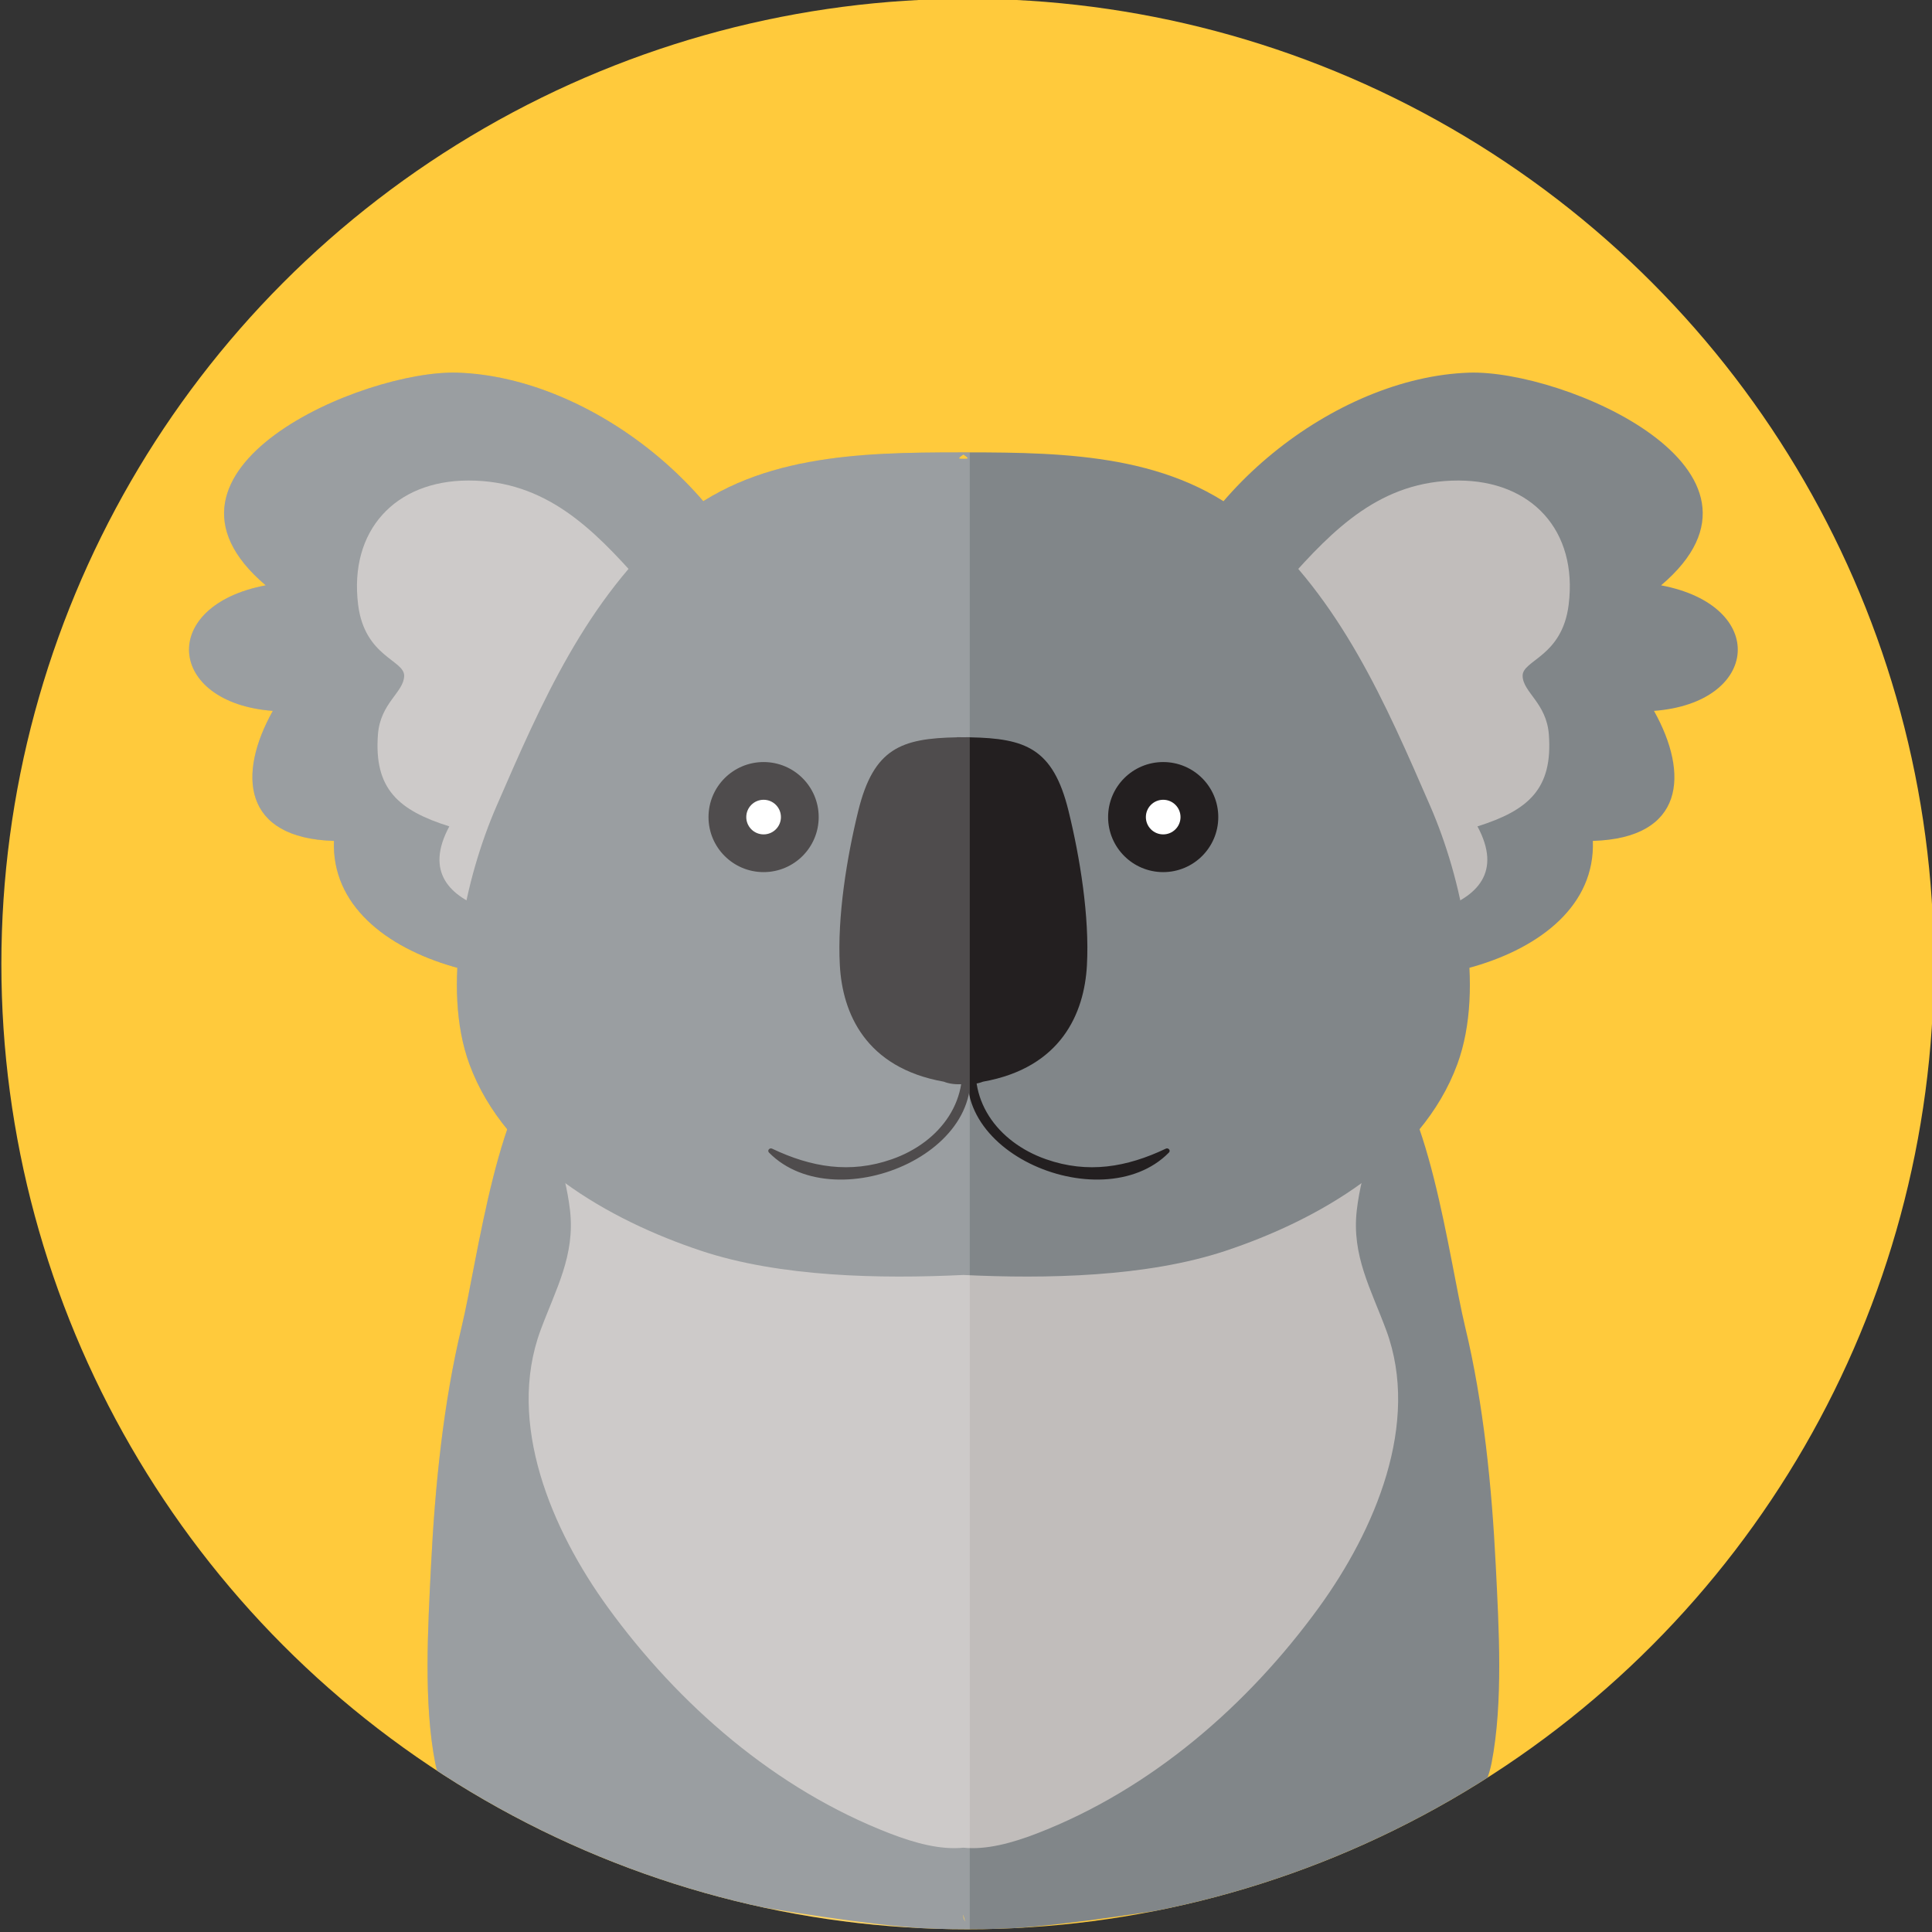 <svg xmlns="http://www.w3.org/2000/svg" viewBox="0 0 200 200">
  <rect x="0" y="0" width="200" height="200" fill="#333333" stroke="none"/>
  <g transform="matrix(0.978, 0, 0, 0.977, -549.105, -278.391)">
    <defs>
      <circle id="SVGID_00000028293908216140568850000018418452350318295968_" cx="663.878" cy="387.088" r="102.276"/>
    </defs>
    <clipPath id="SVGID_00000059289200479322880960000013229946015267591563_">
      <circle cx="663.878" cy="387.088" r="102.276" style="overflow: visible;"/>
    </clipPath>
    <circle style="fill:#FFCA3C;" cx="663.878" cy="387.088" r="102.276"/>
    <g style="clip-path:url(#SVGID_00000059289200479322880960000013229946015267591563_);">
      <g>
        <path style="fill:#818689;" d="M 719.782 450.837 C 719.368 442.539 718.495 433.653 716.542 425.543 C 714.816 418.376 712.671 400.435 706.853 396.467 C 703.434 387.816 684.871 388.773 676.788 391.325 C 667.51 394.255 664.351 398.571 663.431 404.54 C 662.511 398.57 659.352 394.254 650.074 391.325 C 641.991 388.772 623.428 387.816 620.009 396.467 C 614.191 400.435 612.047 418.376 610.32 425.543 C 608.367 433.653 607.493 442.539 607.08 450.837 C 606.751 457.443 606.281 465.37 607.524 471.751 C 609.561 482.208 629.083 486.009 629.462 485.212 C 629.815 484.468 653.74 489.811 663.86 489.364 C 663.967 488.647 663.338 488.52 663.431 487.802 C 663.524 488.52 663.754 488.648 663.86 489.364 C 673.98 489.811 699.075 484.463 699.356 485.212 C 699.655 486.009 717.301 482.208 719.338 471.751 C 720.581 465.371 720.111 457.443 719.782 450.837 Z M 663.431 418.865 C 663.658 424.393 663.603 429.957 663.431 435.537 C 663.259 429.957 663.204 424.393 663.431 418.865 Z"/>
        <path style="fill:#C1BDBB;" d="M708.188,425.891c-1.604-4.339-3.673-7.912-3.117-12.719c0.513-4.43,2.22-7.832,2.227-12.696        c-1.274-5.124-13.797-8.371-18.527-8.952c-7.328-0.899-18.291-1.898-25.34,1.949c-7.049-3.847-18.012-2.849-25.34-1.949        c-4.73,0.58-17.253,3.828-18.527,8.952c0.008,4.864,1.715,8.266,2.227,12.696c0.556,4.807-1.513,8.38-3.117,12.719        c-3.642,9.853,1.186,21.186,7.139,29.388c7.484,10.312,17.721,19.25,29.845,23.935c2.636,1.019,5.352,1.756,7.773,1.506        c2.421,0.251,5.137-0.487,7.773-1.506c12.124-4.685,22.362-13.622,29.845-23.935        C707.002,447.076,711.83,435.743,708.188,425.891z"/>
        <g>
          <path style="fill:#818689;" d="M643.174,352.016c-3.166-14.519-19.095-27.114-33.265-27.585         c-9.99-0.332-34.758,10.301-20.327,22.534c-11.395,2.152-10.474,12.458,0.751,13.303c-3.754,6.707-3.227,13.492,6.472,13.777         c-0.51,13.623,23.146,17.775,32.641,12.248C642.218,378.858,638.681,362.495,643.174,352.016z"/>
          <path style="fill:#C1BDBB;" d="M628.57,395.828c14.015-14.661,13.443-34.788,0.611-49.272         c-4.919-5.552-9.954-10.711-18.162-10.696c-7.724,0.014-12.635,5.286-11.654,13.163c0.687,5.518,4.903,5.851,4.873,7.533         c-0.032,1.747-2.525,2.863-2.777,6.217c-0.431,5.746,2.148,8.028,7.557,9.732c-5.227,9.714,10.596,10.336,16.166,10.482         C627.053,387.523,624.557,392.911,628.57,395.828z"/>
        </g>
        <g>
          <path style="fill:#818689;" d="M683.688,352.016c3.166-14.519,19.095-27.114,33.265-27.585         c9.99-0.332,34.758,10.301,20.327,22.534c11.395,2.152,10.474,12.458-0.751,13.303c3.754,6.707,3.227,13.492-6.472,13.777         c0.51,13.623-23.146,17.775-32.641,12.248C684.644,378.858,688.181,362.495,683.688,352.016z"/>
          <path style="fill:#C1BDBB;" d="M698.292,395.828c-14.015-14.661-13.443-34.788-0.611-49.272         c4.919-5.552,9.954-10.711,18.162-10.696c7.724,0.014,12.635,5.286,11.654,13.163c-0.687,5.518-4.903,5.851-4.873,7.533         c0.032,1.747,2.525,2.863,2.777,6.217c0.431,5.746-2.148,8.028-7.557,9.732c5.227,9.714-10.596,10.336-16.166,10.482         C699.809,387.523,702.305,392.911,698.292,395.828z"/>
        </g>
        <path style="fill:#818689;" d="M712.848,370.36c-4.761-10.965-9.466-21.866-18.704-29.939        c-8.365-7.31-19.697-7.538-30.368-7.545c0.001,0,0.001-0.001,0.001-0.001c-0.115,0-0.231,0-0.346,0c-0.115,0-0.231,0-0.346,0        c0.001,0,0.001,0.001,0.001,0.001c-10.672,0.006-22.003,0.235-30.369,7.545c-9.238,8.073-13.944,18.974-18.705,29.939        c-3.293,7.584-5.866,19.182-2.867,27.344c3.771,10.262,14.797,16.539,24.556,19.782c8.356,2.777,18.965,2.972,27.728,2.551        c8.763,0.421,19.372,0.226,27.729-2.551c9.759-3.244,20.785-9.521,24.556-19.782        C718.714,389.542,716.141,377.944,712.848,370.36z M663.431,333.104c0.728,0.493,0.454,0.444,0,0.455        C662.977,333.548,662.703,333.597,663.431,333.104z"/>
        <g>
          <g>
            <path style="fill:#231F20;" d="M662.962,395.842c1.487,5.514-1.951,10.125-7.096,11.931          c-4.439,1.558-8.554,0.845-12.686-1.121c-0.263-0.125-0.545,0.192-0.323,0.418c7.193,7.319,25.273-0.462,20.544-11.414          C663.292,395.401,662.892,395.585,662.962,395.842L662.962,395.842z"/>
          </g>
        </g>
        <g>
          <circle style="fill:#231F20;" cx="642.283" cy="371.52" r="5.831"/>
          <circle style="fill:#FFFFFF;" cx="642.283" cy="371.52" r="1.834"/>
        </g>
        <path style="fill:#231F20;" d="M674.556,370.852c-1.631-6.641-4.572-7.673-10.439-7.783c-0.002-0.004-0.004-0.009-0.007-0.013        c-0.234,0-0.454,0.003-0.68,0.005c-0.226-0.002-0.446-0.005-0.68-0.005c-0.002,0.004-0.004,0.009-0.006,0.013        c-5.867,0.111-8.808,1.142-10.439,7.783c-1.211,4.928-2.235,11.218-1.951,16.388c0.278,5.049,2.712,10.844,11.007,12.317        c0.545,0.22,1.227,0.313,2.069,0.26c0.842,0.053,1.524-0.04,2.069-0.26c8.295-1.473,10.729-7.268,11.007-12.317        C676.791,382.07,675.767,375.78,674.556,370.852z"/>
        <g>
          <g>
            <path style="fill:#231F20;" d="M664.638,395.656c-4.729,10.951,13.351,18.732,20.544,11.414          c0.221-0.225-0.057-0.544-0.323-0.418c-4.132,1.967-8.247,2.68-12.686,1.121c-5.145-1.806-8.582-6.418-7.096-11.931          C665.147,395.588,664.749,395.399,664.638,395.656L664.638,395.656z"/>
          </g>
        </g>
        <g>
          <circle style="fill:#231F20;" cx="684.579" cy="371.52" r="5.831"/>
          <circle style="fill:#FFFFFF;" cx="684.579" cy="371.52" r="1.834"/>
        </g>
      </g>
      <path style="opacity:0.2;fill:#FFFFFF;" d="M 664.103 332.877 C 663.994 332.877 663.884 332.876 663.775 332.876 C 663.776 332.876 663.776 332.875 663.776 332.875 C 663.661 332.875 663.545 332.875 663.43 332.875 C 663.315 332.875 663.199 332.875 663.084 332.875 C 663.085 332.875 663.085 332.876 663.085 332.876 C 653.713 332.882 643.833 333.062 635.899 338.057 C 629.189 330.233 619.173 324.739 609.907 324.431 C 599.917 324.099 575.149 334.732 589.581 346.965 C 578.186 349.117 579.107 359.423 590.332 360.268 C 586.578 366.975 587.104 373.76 596.804 374.045 C 596.543 381.014 602.61 385.498 609.866 387.482 C 609.681 391.11 610.023 394.648 611.146 397.704 C 612.079 400.242 613.457 402.534 615.148 404.598 C 612.755 411.577 611.448 420.859 610.32 425.542 C 608.367 433.652 607.493 442.538 607.08 450.836 C 606.751 457.442 606.281 465.37 607.524 471.75 C 609.561 482.207 629.389 485.757 629.462 485.757 C 629.534 485.757 653.593 489.838 663.713 489.391 C 663.82 488.674 663.338 488.519 663.431 487.801 C 663.524 488.519 663.042 488.675 663.149 489.391 C 663.28 489.397 663.973 489.386 664.104 489.391 L 664.104 332.877 L 664.103 332.877 Z M 663.431 333.558 C 662.977 333.548 662.703 333.597 663.431 333.103 C 664.159 333.597 663.885 333.548 663.431 333.558 Z"/>
    </g>
  </g>
</svg>
